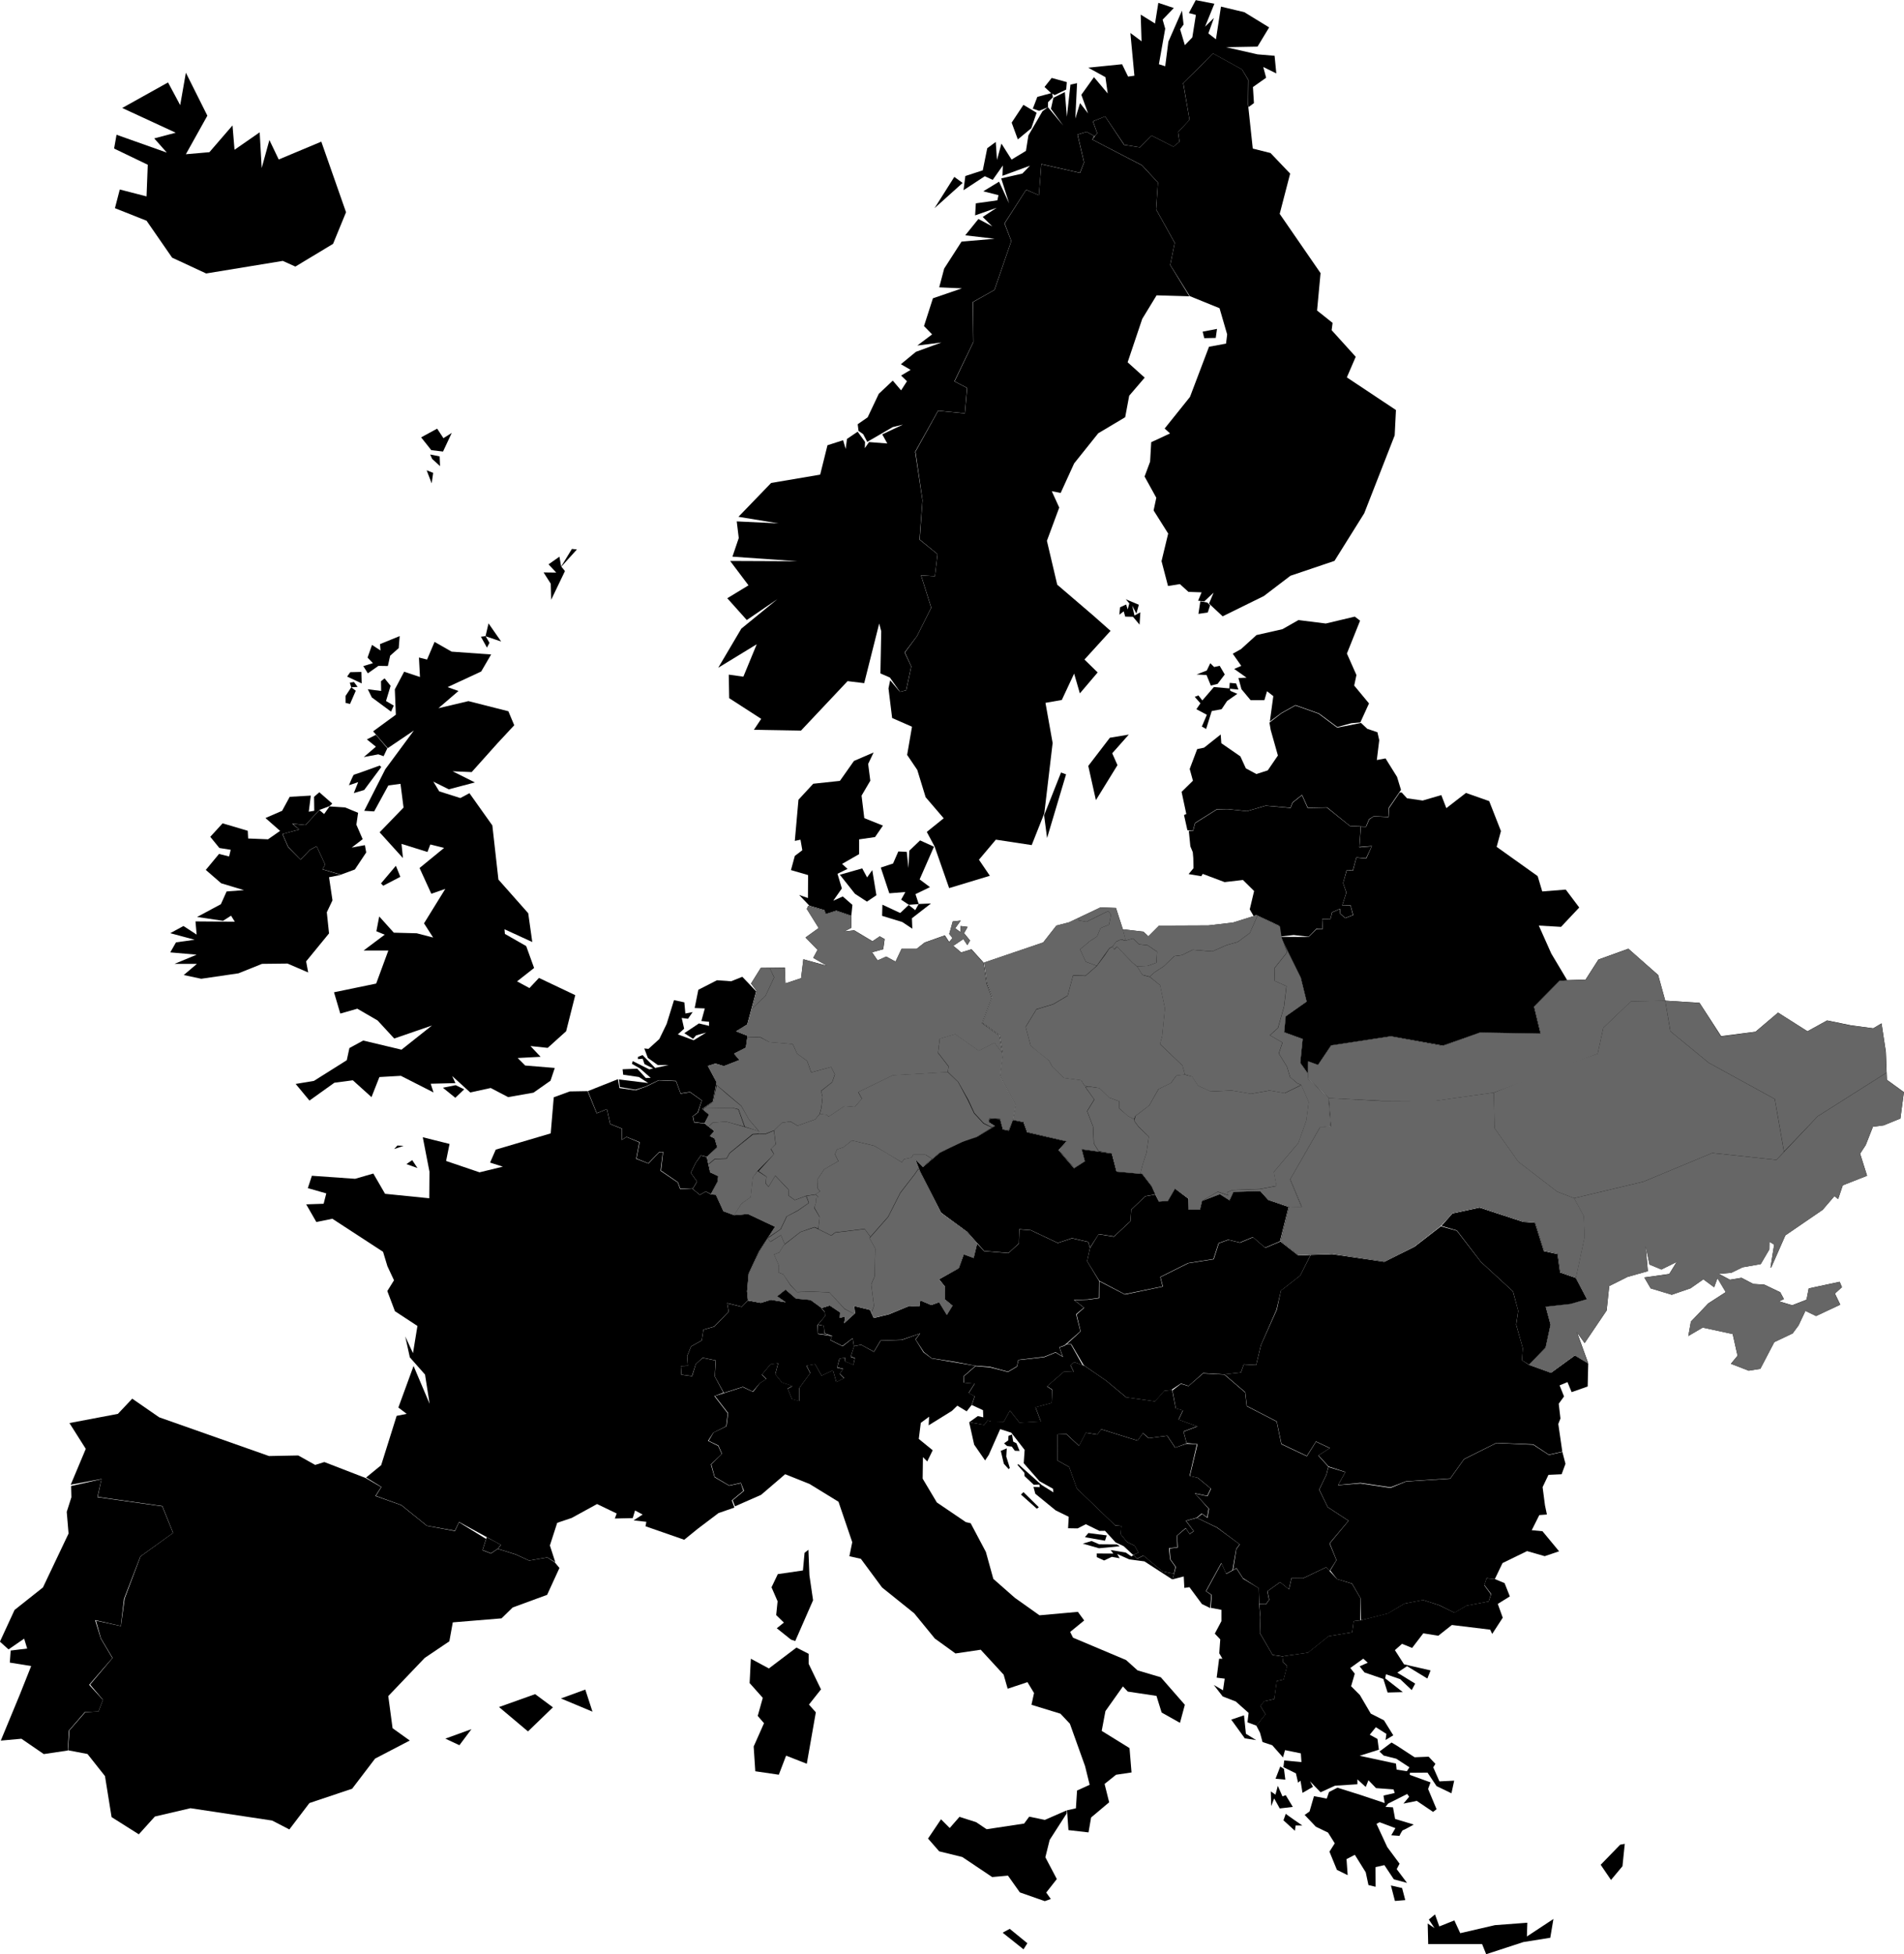 <?xml version="1.0" encoding="UTF-8"?>
<svg id="svg47" width="621.2mm" height="637.4mm" version="1.1" viewBox="0 0 621.2 637.4" xmlns="http://www.w3.org/2000/svg">
		<g id="g46" transform="translate(259.6,227.3)" stroke-width=".265">
				<path id="denmark" transform="translate(3.75e-6)" d="m1.126 64.61 3.368 3.531 4.859 1.406 0.503 1.244 3.404-1.065 4.894 1.656 0.351-3.531-3.142-2.745-3.109 1.389 2.811-4.002-1.428-4.784 3.274-1.59-1.777-1.637 5.566-3.181v-4.818l5.192-0.748 2.572-3.742-6.08-2.432-0.889-7.343 2.853-4.864-0.702-5.472 1.777-3.742-6.408 2.76-4.584 6.501-8.7 0.935-4.823 5.218-1.191 13.43 1.852-0.397 0.595 3.44-2.447 1.852-1.257 4.63 5.589 1.621-0.05 7.487z"/>
				<path id="path1" transform="translate(3.75e-6)" d="m14.41 58.02 4.934 6.221 3.905 2.549 3.087-2.081-1.349-8.195-1.687 2.381-1.588-2.943z"/>
				<path id="path2" transform="translate(3.75e-6)" d="m40.58 46.82 4.537 2.058-4.677 10.66 3.368 2.526-4.724 2.292 1.053 3.202 4.002-0.165-6.218 4.829 0.132 3.407-3.274-2.183-6.582-2.017 0.099-3.638 5.821 2.712 2.745-2.613 2.15 1.687 1.096-1.984-3.173 0.241-2.529-1.675 1.38-2.502-5.238 0.421-2.783-8.396 4.005-1.318 1.72-3.936 2.745 0.132 0.562 5.259 0.265-5.622z"/>
				<path id="moldova" d="m214.3 168.5-3.623 4.058 5.051 1.497 7.834 10.24 10.48 9.635 1.684 6.361-0.655 4.49 2.152 7.671-0.281 3.929 2.302 1.456 5.421-5.59 1.606-7.485-1.571-5.839 8.068-0.887 5.409-1.551-3.646-6.952-5.173-1.792-0.825-5.989-4.449-0.969-2.909-9.268-3.805-0.247-14.24-4.682z"/>
				<path id="romania" d="m210.5 172.7 5.194 1.437 7.872 10.19 10.45 9.6 1.712 6.333-0.674 4.508 2.175 7.671-0.28 3.931 2.332 1.532 7.14 2.588 7.805-5.676 4.349 2.625-0.182 7.508-5.235 1.836-1.356-3.274-2.572 1.076 1.45 3.601-1.731 2.385 0.561 4.818-0.702 1.777 1.31 9.027-4.397 0.982-5.098-3.368-12.02-0.468-10.57 5.285-4.49 6.314-14.41 0.935-5.098 1.964-9.775-1.45-7.296 0.702 2.385-4.256-5.472-1.777-3.321-3.648 3.742-2.385-4.537-2.152-2.993 4.724-8.279-3.929-1.543-7.343-9.746-5.028-0.529-4.498-6.813-5.821 5.424-0.595 0.926-2.646 4.035 0.198 1.558-6.494 5.188-11.56 1.323-6.218 6.284-4.895 3.429-6.737 7.043-0.238 16.98 2.495 9.885-4.951z"/>
				<path id="poland" d="m150.3 71.23 7.367 3.485 0.51 3.546 6.636 13.33 1.906 7.792-6.829 4.804-0.503 5.216 6.022 2.208-0.786 7.755 2.457 3.569-0.018 1.497 6.785 6.364 0.629 9.223-3.373 0.246-9.797 17.13 3.724 8.949-4.134-0.05-6.598-2.216-2.679-2.877-8.797 0.198-1.29 2.778-3.109-1.984-5.854 2.216-0.728 2.844-3.539 0.033 0.033-3.605-4.498-3.274-2.348 4.035-2.877 0.165-2.381-4.895-3.109-4.035-8.367-0.794-1.521-5.92-9.922-1.389 1.058 3.969-3.506 2.249-5.027-5.887 2.646-2.844-12.83-2.977-1.257-3.373-3.506-0.661 0.893-4.829-5.126-9.525 0.926-7.276-0.992-5.953-5.622-4.101 3.175-8.334-1.654-4.564-0.992-6.813 19.25-6.548 4.299-5.49 4.101-1.058 10.32-4.895 5.027 0.198 2.249 6.945 6.747 0.794 1.588 1.521 3.506-3.506 16.07-0.066 8.004-0.926z"/>
				<path id="bulgaria" d="m173.8 251.2 5.518 1.685-2.393 4.269 7.314-0.598 9.838 1.47 5.069-2.08 14.41-0.942 4.49-6.318 10.57-5.282 11.99 0.527 5.126 3.344 4.405-0.991 1.017 3.875-1.257 3.407-4.299 0.198-1.907 4.003 0.772 5.94 0.631 2.993-2.479 0.187-2.474 4.935 3.506 0.331 5.424 6.548-4.696 1.588-5.755-1.654-8.004 3.903-2.514 5.226-2.679-0.298-0.761 2.315 2.183 2.977-0.761 2.315-7.253 1.398-3.882 2.292-4.864-2.432-5.379-1.731-6.08 1.169-5.379 3.227-8.793 2.198-0.14-7.156-2.806-4.818-4.864-1.45-2.245-2.806 2.058-3.368-2.198-5.472 6.127-7.39-6.787-4.453-2.778-5.689 2.348-4.862z"/>
				<path id="lithuania" d="m128.2 57.81 4.134 0.695 0.463-0.761 7.144 2.679 5.986-0.695 3.638 3.605-1.422 5.986 1.245 2.147 0.9-0.304 7.396 3.49 0.526 3.507 4.256-0.469 4.879 0.536 2.526-2.573 2.04 0.006-0.147-3.188 2.691 0.004 0.52-2.212 2.606-1.12 0.108 1.559 1.577 1.42 2.555-0.963-0.824-3.107-2.679-0.031 1.33-4.176-1.055-3.095 1.181-4.297 1.974 0.205 1.177-4.281 3.16 0.286 1.865-3.953-4.061 0.381 0.457-6.765-3.517-0.184-7.519-6.026-6.284 0.132-1.852-4.167-3.043 2.447-0.661 1.72-8.136-0.728-6.085 1.786-6.284-0.661-3.506 0.066-7.144 4.498-0.661 2.514h-1.389l0.496 5.027 0.794 1.918 0.165 1.951 0.066 3.274z"/>d="m197.3 31.13 0.5846-2.058-2.292-3.882-3.235-3.524-2.611-2.018 0.4677-8.045-4.116-3.274-4.818 0.3274-4.537 1.263-5.987-4.49-7.671-2.713-4.537 2.526-3.789 2.853 0.9822 4.209 1.918 6.735-5.659 5.94-4.724-1.497-2.292-5.145-5.753-3.882-0.0935-2.339-8.092 4.911-2.292 5.519 0.8887 4.256-3.134 3.976 0.7016 11.23 1.058 1.659 1.327-0.01654 0.6987-2.466 7.182-4.499 3.535-0.07028 6.249 0.6232 6.097-1.751 8.121 0.7369 0.6366-1.707 3.09-2.507 1.882 4.207 6.253-0.1165 7.515 6.035 5.209 0.1612 1.037-2.361 1.514-1.038 4.811 0.2829 0.1627-2.873 3.469-5.186z"/&gt;
				<path id="belarus" d="m158.2 78.27 9.149 0.033 2.547-2.538 2.067-0.05-0.18-3.208 2.692-0.014 0.55-2.201 2.496-1.076 0.117 1.535 1.637 1.432 2.631-1.003-0.883-3.195-2.684 0.015 1.338-4.173-1.076-3.077 1.209-4.239 1.976 0.228 1.161-4.306 3.198 0.322 1.859-4.11-4.081 0.327 0.479-6.642 1.713 0.047 1.009-2.394 1.483-1.023 4.812 0.252 0.165-2.9 3.477-5.11h0.661l1.74 1.89 5.098 0.725 6.08-1.777 1.637 4.256 6.408-4.958 7.577 2.666 3.835 9.775-1.403 5.145 13.38 9.542 1.497 5.005 7.671-0.608 4.397 5.847-5.94 6.314-7.25-0.421 4.069 9.121 5.186 8.684-2.489 0.19-8.322 8.437 2.108 8.804-19.77-0.34-12.12 4.261-16.94-3.069-19.5 2.978-4.271 6.37-3.195-1.155-0.115 3.965-2.469-3.488 0.784-7.774-6.036-2.202 0.494-5.185 6.84-4.811-1.914-7.801z"/>
				<path id="slovakia" d="m158 177.6-4.87 2.07-3.976-3.461-4.256 1.777-3.789-0.935-3.134 1.123-1.684 5.192-8.279 1.31-9.074 4.537 0.748 3.087-12.35 2.526-8.279-4.35-3.976-6.408 0.947-4.285 2.811-4.498 4.994 0.794 5.391-5.027 0.265-3.77 4.564-4.366 3.293-0.593 1.175 2.3 2.9-0.181 2.346-4.024 4.394 3.296 0.061 3.575 3.666-3e-3 0.697-2.875 5.818-2.198 3.147 2.003 1.285-2.79 8.752-0.2 2.6 2.879 6.618 2.266z"/>
				<path id="hungaria" d="m139.8 221-6.891-0.408-4.724 4.163-2.479-0.795-3.227 2.152-2.198 0.234-2.993 3.461-9.401-1.31-6.548-5.426-7.39-5.098-4.022-6.829h-1.497l4.537-4.163-1.31-5.519 2.479-2.198-3.227-2.479 4.397-0.14 3.742-0.514 0.017-5.513 8.333 4.33 12.42-2.588-0.78-3.093 9.064-4.519 8.292-1.303 1.675-5.211 3.121-1.118 3.789 0.942 4.248-1.783 3.974 3.459 4.968-2.082 5.764 4.526 4.069-0.145-3.403 6.755-6.276 4.897-1.457 6.223-5.092 11.57-1.538 6.447-4.021-0.234-0.956 2.683z"/>
				<path id="czech" d="m63.31 137.6 3.368 0.187 0.935 3.368 1.953 0.386 1.267-3.504 3.486 0.685 1.234 3.35 12.83 2.946-2.631 2.828 5.062 5.94 3.539-2.289-1.027-3.926 9.817 1.381 1.539 5.91 8.385 0.782 3.109 4.027 1.192 2.599-3.298 0.597-4.586 4.368-0.272 3.783-5.363 4.985-4.981-0.761-2.846 4.417-0.555-1.885-5.325-1.224-4.63 1.554-8.83-4.167-3.737-0.298-0.132 4.63-3.373 3.109-7.904-0.628-2.48-2.745-3.086-3.504-8.513-6.221-6.79-13.33-1.588-3.969 2.447 2.381 5.49-4.63 7.541-3.506 4.498-1.654 5.953-3.572-1.984-1.257z"/>
				<path id="austria" d="m72.98 173.7 3.692 0.277 8.836 4.172 4.635-1.544 5.301 1.217 0.568 1.945-0.928 4.302 3.876 6.401-0.052 5.556-3.682 0.529-4.47 0.145 3.269 2.527-2.544 2.144 1.404 5.569-5.193 4.587-1.678 0.585 1.052 3.04-2.268-1.403-3.718 1.497-8.466 1.006-0.435 2.099-2.943 1.753-5.887-1.588-4.862-0.364-6.78-1.29-7.342-1.124-2.547-2.017-2.679-4.101 1.482-1.997-6.034 2.081-6.892 0.246-2.183 3.638-4.134-2.249-2.348 0.43-0.439-2.58-3.344 2.526-3.905-1.941 0.538-1.333-2.479-0.912-0.209-2.391-1.902-0.413 2.29-2.745-0.091-1.381-1.058-1.248 2.695-0.81 3.349 2.23-0.094 1.824 1.777-0.514-0.351 2.245 3.555-3.251-0.234-2.362 5.127 1.25 1.191 2.646 4.961-1.191 6.648-2.745 3.307 0.165 0.298-1.984 3.572 1.521 2.58-0.926 2.514 4.134 1.852-3.01-2.414-1.984-0.066-4.266-1.918-2.348 6.449-3.605 1.621-4.531 3.241 1.191 1.108-4.665 2.318 2.443 7.925 0.619 3.389-3.117z"/>
				<path id="serbia" d="m132.9 220.7 6.909 0.345 6.822 5.828 0.525 4.498 9.755 5.028 1.526 7.37 8.35 3.939 2.977-4.746 4.484 2.114-3.754 2.387 3.285 3.644-0.651 2.638-2.356 4.855 2.807 5.702 6.758 4.44-6.173 7.383 2.256 5.478-2.238 3.52-1.105-1.228-7.579 3.602-3.737-0.066-0.86 3.671-2.861-2.343-4.163 2.993 0.561 2.806-1.029 1.356h-2.152l-0.163-5.144-5.169-3.322-2.105-3.274-1.123 0.655 1.076-6.829 1.123-1.543-7.39-5.519-6.537-3.12 1.588-1.323 1.786 1.323 0.529-2.977-4.564-4.961 4.035 0.86 1.191-2.447-4.294-3.538-2.619-0.608 2.479-10.43-3.555-0.327-0.973-3.717 4.498-1.687-6.118-2.216 1.422-3.01-2.348-0.628-1.096-5.93 2.759-2.122 2.479 0.738z"/>
				<path id="macedonia" d="m173.1 283.9 1.599 1.797 1.947 2.068 4.84 1.482 2.801 4.783-0.058 7.187-2.167 0.253-0.491 3.648-7.694 1.286-6.697 5.367-8.401 1.191-3.173-0.453-4.17-7.186 0.165-5.126-0.318-4.192 2.174-0.05 1.047-1.422-0.57-2.809 4.13-2.952 2.883 2.348 0.852-3.71 3.735 0.1z"/>
				<path id="montegro" d="m130.9 267.8 6.544 3.175 7.384 5.429-1.115 1.543-1.2 6.918-2.1 1.149-1.554-3.522-5.032 9.2 1.777 1.263-0.374 4.256-2.689-1.31-4.069-5.496-1.668 0.239-0.198-3.737-3.638 0.926 1.084-4.022-1.777-2.502-0.281-3.508 2.666-0.327-0.187-3.882 2.806-2.385 1.263 1.871 1.356-0.935-2.515-3.374z"/>
				<path id="bosnia" d="m123.9 283.8-0.516 2.215-3.81-0.788-6.127-5.145-2.152 1.029-1.076-1.263 1.59-0.748-1.263-2.245-2.43-1.17-2.117-2.613 0.232-2.646-1.984-0.165-12.53-12.04-2.514-7.045-3.803-2.117 0.066-8.467 2.844-0.099 4.101 3.803 2.249-4.266 3.737 0.595 1.257-1.72 11.87 3.704 1.753-2.414 1.885 1.621 6.019-0.794 2.613 3.87 3.704-1.257 3.398 0.108-2.39 10.36 2.652 0.621 4.249 3.504-1.152 2.39-4.049-0.857 4.506 5.04-0.471 2.793-1.769-1.251-1.621 1.387-3.579 1.004 2.562 3.387-1.31 0.887-1.282-1.904-2.844 2.468 0.103 3.824-2.708 0.287 0.363 3.65z"/>
				<path id="slovenia" d="m58.71 218.3 4.614 0.391 5.937 1.53 2.968-1.778 0.424-2.113 8.47-0.957 3.678-1.501 2.408 1.46-1.123-3.14 1.637-0.526 0.573-0.433h1.514l3.847 6.823-2.76-1.052-1.248 1 1.058 2.216-3.109-0.165-5.622 4.862 1.687 1.124-0.144 4.293-5.285 1.403 1.731 4.63-6.969 0.374-3.087-3.929-2.011 3.648-4.163-0.093-1.123-0.327-1.123 1.45-4.864-0.889 2.806-2.011 1.777 0.421-0.094-2.339-3.648-1.684 0.959-2.853-1.988-1.006 1.964-3.087-3.414-0.351-0.117-2.058z"/>
				<path id="germany" d="m61.33 86.7 1.089 6.814 1.628 4.526-3.163 8.338 5.598 4.131 1.017 5.918-0.956 7.302 5.142 9.517-0.905 4.816-1.225 3.489-1.904-0.406-0.947-3.333-3.429-0.207-0.283 1.201 1.963 1.243-5.933 3.559-12.02 5.161-5.477 4.534-2.625-2.485 1.761 4.213 6.722 13.37 8.665 6.259 3.096 3.63-1.068 4.709-3.265-1.236-1.637 4.604-6.606 3.569 2.074 2.446 0.073 4.262 2.422 1.954-1.802 2.922-2.496-4.151-2.592 0.842-3.664-1.526-0.305 2.063-3.231-0.213-11.51 3.897-1.19-2.71-5.402-1.134 0.275 2.473-3.285 3.055 0.339-2.137-1.824 0.55 0.094-1.824-3.403-2.222-2.699 0.728-3.59-2.54-4.729-0.43-3.44-2.943-2.745 2.183 2.48 1.819-4.498-0.695-3.274 0.992-4.2-0.827-0.298-2.91s0.496-5.889 0.496-5.702c0 0.187 3.461-7.343 3.461-7.343l5.238-7.998-8.887-4.21-4.49 0.421-3.508-1.31-2.479-5.379-1.497-0.187 2.058-4.116 0.187-1.777-2.619-1.263-0.982-4.958 3.274-3.18-0.795-2.853-1.45-0.795 1.403-1.59-3.134-2.479 1.356-2.9-2.198-1.824 3.461-2.385 1.169-6.361-2.666-5.285 2.245-0.608 2.806 0.702 5.145-2.011-1.731-2.058 3.789-1.964 0.561-3.976-3.648-1.403 3.555-2.105 2.993-10.99-1.824-2.479 3.181-5.098 7.858-0.094 0.187 5.145 5.098-1.684 0.748-6.174 7.764 2.152-4.537-2.619 1.403-2.619-3.929-4.022 4.303-3.087-3.882-6.221 0.468-1.029 5.192 1.45 0.561 1.216 3.414-1.029 4.864 1.637v3.929l-2.292 1.169 3.274-0.374 5.94 3.555 2.385-1.59 1.59 0.889-0.468 3.321-3.648 0.982 1.824 2.666 2.806-1.263 3.04 1.637 1.964-4.163h4.911l2.619-2.058 6.595-2.339 1.403 2.152 1.076-1.263-1.029-1.356 1.123-4.069 2.619-0.281-1.824 2.526 1.731 1.216 0.047-1.964 2.292 0.281-1.169 2.058 1.964 2.385-0.889 1.497-1.31-1.964-3.274 2.198 2.572 2.152 3.368-1.029z"/>
				<path id="albania" d="m143.8 284.3 2.168 3.333 5.119 3.113 0.137 5.218 0.351 4.223-0.162 5.151 4.195 7.192 3.173 0.457 0.377-0.028-0.269 1.848 1.447 1.292-1.124 4.432-2.249 0.496-0.794 5.854-3.274 0.728-1.29 1.521 1.687 2.745-2.943 3.704-2.943-1.091 0.364-3.076-4.197-3.731-4.256-1.637-2.9-3.742 2.993 1.731 0.561-3.789-2.619-0.327 0.795-6.174h1.076l-1.029-1.777 0.327-4.537-1.777-1.871 2.152-4.069v-3.695l-3.461-0.655 0.314-4.203-1.813-1.238 4.982-9.091 1.552 3.475z"/>
				<path id="netherland" d="m-17.41 91.31 4.524 4.746-2.941 10.83-3.625 2.204 3.724 1.45-0.532 3.876-3.846 1.968 1.745 2.067-5.052 1.975-2.78-0.807-2.445 0.75 2.799 5.316-1.186 6.338-3.476 2.388 2.219 1.856-1.435 2.844-3.403-0.409-0.386-1.894 1.637-1.239 1.263-3.929-3.882-2.783-3.04 0.468-1.497-4.069-5.659-0.234-4.256 2.058-3.368 1.076-5.051-0.889-0.281-2.479 9.542 1.169-3.04-1.964-5.145-0.748-0.187-1.777 4.771-0.187 2.806 3.04 1.59-0.047-3.508-3.087-2.614-1.487 0.265-0.893 5.391 2.695 1.257-0.298-2.811-1.422-0.595-1.753-1.554 0.132v-0.728l1.521-0.595 4.101 4.2 4.432-0.959-3.539 0.033-3.274-2.348-1.158-3.076 1.356 0.132 3.539-3.208 2.381-4.895 2.414-7.805 3.373 0.728 0.331 3.638 2.381-0.463-1.521 2.183-2.051-0.265 0.794 3.506-2.051 1.852 5.159 1.918 4.101-2.514-3.307 0.926-0.992 1.124-2.844-1.852 4.762-3.175 3.307 0.794v-1.323l-2.514-0.265 1.124-4.101-3.307-0.132 1.191-5.953 6.085-3.109 4.63 0.331z"/>
				<path id="luxembourg" d="m-30.91 149.6 1.918 0.492 1.065 4.984 2.626 1.236-0.193 1.766-2.15 4.131-1.678-0.885-1.951 1.091s-2.381-1.918-2.315-1.951c0.066-0.033 1.409-2.363 1.409-2.363l-2.035-2.853 1.614-3.297z"/>
				<path id="bolgaria" d="m-33.75 160.3-3.87 0.149-0.8-2.129-5.516-3.791 0.695-6.152-1.323 0.099-3.539 3.671-3.836-1.554 1.032-5.346-4.303-1.731-1.497 0.982 0.094-3.648-3.882-1.543-1.076-4.864-3.321 1.356-2.9-7.203 9.817-3.899 0.48 2.894 5.275 0.744 3.522-1.257 4.023-1.987 5.622 0.259 1.511 4.076 3.041-0.496 3.844 2.741-1.313 3.888-1.637 1.245 0.441 1.977 3.507 0.42 3.112 2.449-1.414 1.608 1.523 0.814 0.803 2.807-3.303 3.155-1.985-0.484-1.7 2.403-1.605 3.281 2.023 2.855s-1.314 2.199-1.313 2.2z"/>
				<path id="switzerland" d="m19.03 211.9-1.091 3.359 1.339 0.496-0.48 2.15-2.778-1.174 0.132-1.224-1.902 0.413-0.744 2.877 1.951 0.463-1.091 1.554 1.422 1.455-2.514 1.257-1.091-3.836-3.737 1.72-2.117-3.737-2.844 0.496 1.257 2.414-3.605 4.928 0.033 4.233-2.381-0.661-1.389-3.407 1.554-0.86-3.44-1.158-2.183-2.679 0.959-3.605-2.48 0.331-2.844 3.407 1.455 1.422-2.15 1.356-2.282 2.712-3.208-1.554-6.213 1.972-2.948-5.345 0.331-5.226-4.299-0.893-2.249 2.084-1.257 3.903-3.407-0.463-0.198-2.778 2.282-0.099-0.232-3.175 1.29-3.142 3.473-1.951 0.562-3.506 3.506-0.992 4.729-4.895-0.496-2.745 4.762 1.158 1.968-2.059 4.256 0.783 3.271-1.017 4.823 0.81-2.777-1.961 2.713-2.165 3.435 2.939 4.73 0.433 3.602 2.6-0.027 0.121 1.06 1.219 0.083 1.37-2.441 2.868 0.141 2.906 4.601 0.699-0.535 1.336 3.971 1.988 3.29-2.566z"/>
				<path id="estonia" transform="translate(-280.6,-281.8)" d="m411.4 274.5 3.251 0.187 1.403 3.438 2.198-0.561 2.339-3.064-1.66-2.83-1.801 0.398-1.263-1.239-1.146 2.385z"/>
				<path id="path3" transform="translate(3.75e-6)" d="m154.7 8.055 3.805-2.828 4.548-2.542 7.678 2.73 5.986 4.434 4.53-1.24 2.981-0.279 2.824-6.189-4.829-5.821 0.728-3.44-3.109-7.011 4.299-10.72-1.72-1.323-9.459 2.249-8.93-1.124-5.226 2.977-8.467 1.918-5.027 4.564-2.712 1.521 2.778 3.969-2.315 0.992 4.035 2.844-2.646 0.132 0.992 3.638 2.977 3.572h4.498l0.86-2.91 2.051 1.588z"/>
				<path id="path4" transform="translate(-280.6,-281.8)" d="m410.8 281.8 1.193-0.468 1.286 1.637 3.765-4.373 5.051 0.444 0.117-1.801 2.081 0.187 0.748 1.988-2.76-0.257 0.14 0.702 2.268 0.959-3.344 2.339-1.777 2.666-3.227 0.608-1.824 5.846-1.403-0.795 1.637-3.835-3.414-1.824 1.31-1.918z"/>
				<path id="finland" d="m139.3-26.27 13.44-6.615 8.682-6.615 14.37-4.858 9.708-15.53 9.929-25.4 0.413-8.268-16.02-10.65 2.894-6.718-7.855-8.682 0.31-2.377-5.064-4.031 1.137-12.2-13.33-19.33 3.411-13.13-6.408-6.718-5.788-1.447-1.55-14.47 0.067-7.934-2.046-3.435-9.428-5.189-4.239 4.239-5.481 5.408 2.046 11.99-3.727 4.019 0.439 3.142-1.973 1.608-7.162-3.654-3.727 3.873-5.189-0.804-6.212-9.281-3.946 1.608 1.389 3.873-1.608 2.046 16.22 8.404 5.189 5.627-0.585 8.77 6.066 10.89-1.462 7.235 6.358 10.16 9.72 3.946 2.485 8.551-0.365 2.996-5.554 1.023-6.212 16.37-8.258 10.3 1.754 1.608-6.139 2.85-0.365 6.358-1.802 4.843 3.824 6.925-0.878 4.134 4.754 7.545-2.17 8.992 2.119 8.113 3.876-0.62 2.791 2.532 4.289 0.155-1.137 2.713 2.021 0.235 3.033-2.85-1.498 3.581z"/>
				<path id="path5" d="m131.4-27.07 3.049-0.439 0.749-2.325-0.912-0.942-2.266-0.384z"/>
				<path id="alland" d="m105.6-26.79 0.233-2.429 1.99-0.904 0.491 1.602 0.543-1.964-1.163-1.344 4.263 1.783-0.801 2.894-1.369-2.635 0.749 3.256 1.912-1.034-0.258 4.005-2.145-2.558-2.532-0.052-0.491-1.731z"/>
				<path id="path6" d="m133.3-117 3.747-0.077 0.413-2.946-4.677 0.904z"/>
				<path id="grecee" d="m225.4 287.5-0.724 2.157 2.25 2.988-0.84 2.412-7.286 1.381-3.885 2.281-4.923-2.405-5.335-1.743-6.053 1.176-5.395 3.195-8.96 2.267-2.198 0.264-0.489 3.627-7.734 1.288-6.698 5.364-8.004 1.146-0.236 1.876 1.407 1.279-1.12 4.461-2.256 0.507-0.784 5.87-3.285 0.708-1.276 1.503 1.686 2.745-2.962 3.724 1.2 2.324 0.81 3.01 3.175 1.058 3.506 3.969 0.661-2.381 5.159 1.058 0.198 2.844-5.622-0.529-0.265 2.183 4.084 2.022 0.702 3.04 0.795-0.655 0.655 3.976 3.414-1.964-0.982-1.824 3.461 3.601 4.724-2.152 7.296-0.468v-1.59l2.713 2.479 0.889-2.198 2.479 2.572 5.706 0.421 0.374 1.169-3.648 0.842 0.374 2.432-7.671-2.572-7.717-2.432-2.76 1.403-0.748 2.152-4.163-0.795-1.45 5.005-1.59 1.123 3.648 3.835 3.976 1.918 2.198 3.508-1.731 2.713 2.432 5.94 3.508 1.731-0.374-5.238 2.713-1.403 3.555 5.706 0.889 4.163 2.339 0.561-0.047-6.408 2.9-0.655 3.087 4.63 4.303 1.169-3.368-4.49 0.935-1.777-4.022-5.426-3.508-7.577 1.029-0.514 5.145 1.918-1.356 2.339 2.666 0.187s0.889-1.871 1.169-1.871c0.281 0 3.508-1.824 3.508-1.824l-6.08-1.824-0.702-3.789-2.432-0.14 0.842-1.076 6.221-3.134 0.655 0.889-1.871 2.245 4.35-0.889 5.332 3.601 1.123-0.889-2.76-6.595 0.795-2.152-6.735-2.432v-0.702l5.753-0.047 2.947 4.397 4.864 2.339 0.889-4.116-4.818 0.234-2.011-4.584 0.702-1.123-2.198-2.339-4.584 0.187-5.8-3.789-1.731-1.029-3.929 2.947 1.356 1.31 4.116 1.029 4.303 2.806-0.842 1.263-3.344-0.514-0.21-1.964-11.86-2.546 6.284-1.984-0.463-3.506-2.514-1.389 1.984-2.447 3.44 2.183-0.265 1.984 2.514-1.521-3.043-4.895-4.299-2.183-3.572-6.085-2.844-2.844 1.191-4.101-1.455-1.852 4.233-3.043 1.455 1.323-2.646 1.191 1.588 1.984 6.152 2.117 1.389 4.432 4.961-0.132-5.755-4.498 0.265-1.323 4.63 1.588 3.77 3.572 1.124-2.117-5.821-3.572 3.175-2.117 6.615 4.035 1.058-2.646-8.665-1.984-2.977-4.63 2.315-2.051 3.307 1.323 3.638-4.762 4.895 0.794 4.432-3.506 12.5 1.521 0.661 1.389 3.44-5.292-1.621-4.498 3.936-2.447-1.72-4.333-3.249-1.36z"/>
				<path id="path7" d="m206.2 400.1 0.165 6.714h17.59l1.323 3.307 12.12-3.96 8.793-1.403 1.029-6.127-8.653 5.706 0.14-4.49-10.57 0.795-11.32 2.619-1.918-4.163-4.911 1.964-1.403-3.929-2.011 1.684 1.871 2.806z"/>
				<path id="path8" d="m269 374.4-6.361 6.548 3.368 4.958 3.742-4.49 0.748-7.296z"/>
				<path id="path9" d="m142.1 333.6 4.432 6.118 3.704 0.562-3.34-2.051-0.628-6.019z"/>
				<path id="path10" d="m158.1 348.9-1.538 3.985 3.192 0.298-0.447-3.489z"/>
				<path id="path11" d="m157.3 355.2-0.761 2.877-1.521-1.058 0.132 4.796 0.959-2.514 1.819 3.274 4.266-0.496-2.315-3.836-1.058 0.397z"/>
				<path id="path12" d="m159.9 364.3c-0.033 0.132 5.391 3.836 5.391 3.836h-2.183l-0.232 1.72-3.737-3.407z"/>
				<path id="path13" d="m194.2 387.7 1.31 5.051 3.368-0.281-1.029-3.929z"/>
				<path id="croatia" d="m113.5 280.1 6.124 5.138 3.833 0.778-0.54 1.886-9.132-5.911-4.949-0.659-3.936-1.753 0.794 1.389-2.547-0.463-2.514 1.191-2.381-1.091-0.033-1.191 5.424 0.033-0.893-1.158 4.961 0.827 1.819 1.257 0.724-0.498 1.087 1.286z"/>
				<path id="path14" d="m69.5 251.9-1.588-1.753-0.992-4.2 1.951-0.827-0.165 2.679 1.158 3.704z"/>
				<path id="path15" d="m71.49 245.9 1.567 0.07-1.029-2.502-1.052-0.538-0.398-2.315-1.146 0.421-0.094 1.497-1.356 0.959 0.982 0.865 1.543 0.187z"/>
				<path id="path16" d="m93.68 276.2 5.275 1.505 6.777-0.654-0.912-0.585-5.776-0.047-2.502-1.076z"/>
				<path id="path17" d="m94.37 274.1 6.548 1.146 0.561-1.731-5.987-0.772z"/>
				<path id="path18" d="m78.67 264.8-5.168-4.607 0.819-0.795 5.005 4.934z"/>
				<path id="italy" d="m58.67 218.2-3.859 3.368 0.055 2.11 3.509 0.309-1.971 3.073 1.997 1.021-0.959 2.844-1.658 2.121-3.043-1.852-1.786 1.72-7.574 4.696 0.149-2.812-2.713 2.011-0.655 5.238 4.537 3.695-1.777 3.648-1.403-1.403-0.094 7.016 4.63 7.764 9.448 6.408 1.59 0.374 4.958 9.354 2.432 8.793 7.016 6.174 8.045 5.706 12.53-1.123 2.058 2.806-4.584 3.742 0.935 1.871 17.31 7.296 3.742 3.368 7.577 2.245 7.858 8.98-1.59 5.893-5.987-3.368-1.684-5.426-9.354-1.403-1.59-1.684-5.706 8.045-1.216 6.455 9.074 5.613 0.655 7.951-5.051 0.748-3.742 2.993 1.497 5.987-5.893 4.958-0.842 4.864-6.548-0.748-0.468-6.455 2.9-0.655 0.374-5.8 4.116-1.871-1.497-6.08-4.958-13.84-3.087-3.274-9.448-2.9 0.842-3.835-2.152-3.555-6.455 2.152-1.31-4.584-7.484-8.138-8.232 1.216-6.735-4.864-6.735-8.232-10.48-8.419-6.922-9.354-3.742-0.842 0.935-4.584-4.49-13.19-9.448-5.8-7.951-3.181-7.858 6.735-8.513 3.742-0.749-1.98 3.704-3.076-1.025-2.613-3.836 0.86-4.696-2.778-1.124-4.101 3.506-3.44-1.191-2.712-3.175-1.521 1.588-2.712 4.233-2.051 0.529-4.299-4.299-5.556 9.087-2.91 3.344 1.565 2.209-2.863 2.159-1.381-1.461-1.42 2.827-3.397 2.447-0.315-0.945 3.582 2.186 2.682 3.427 1.151-1.551 0.854 1.398 3.416 2.406 0.666-0.027-4.234 3.6-4.935-1.245-2.402 2.808-0.475 2.111 3.75 3.743-1.738 1.075 3.846 2.59-1.302-1.457-1.45 1.109-1.567-1.955-0.466 0.764-2.812 1.796-0.389-0.119 1.17 2.844 1.176 0.486-2.185-1.334-0.495 1.088-3.409 2.306-0.399 4.157 2.285 2.21-3.677 6.881-0.203 5.87-2.079-1.418 1.892 2.605 4.202 2.66 2.002z"/>
				<path id="path19" d="m0.249 310.1-8.996 6.813-5.887-3.175-0.397 7.938 4.299 4.829-1.654 5.887 2.051 2.381-3.373 7.607 0.529 8.07 7.673 1.124 2.381-6.218 6.747 2.646 2.952-16.78-2.245-2.526 3.929-4.958-4.022-8.325v-3.274z"/>
				<path id="path20" d="m88.42 363.2-0.054 1.079-5.503 8.56-1.403 5.659 3.742 7.109-3.461 4.397 1.497 2.105-1.964 0.702-8.138-2.853-3.882-5.472-5.145 0.468-9.748-6.536-7.541-1.852-3.638-4.167 4.233-6.284 2.844 2.844 3.175-3.638 5.424 1.72 3.44 2.315 12.24-1.852 1.654-2.249 5.093 1.058z"/>
				<path id="malta" d="m67.52 403.1 6.813 5.424 1.257-1.984-5.755-4.696z"/>
				<path id="france" d="m-67.9 128.6 2.979 7.26 3.331-1.384 1.057 4.866 3.851 1.543-0.062 3.661 1.534-0.984 4.177 1.754-1.017 5.361 4.01 1.554 3.502-3.676 1.204-0.088-0.75 6.129 5.594 3.804 0.808 2.182 4.129-0.25-0.091 0.17 2.38 1.95 1.941-1.101 1.701 0.938 1.567 0.111 2.475 5.372 3.535 1.308 4.488-0.401 8.825 4.169-5.208 7.996-3.446 7.346-0.501 5.695 0.293 2.949-1.991 2.094-4.785-1.191 0.488 2.786-4.716 4.866-3.498 1.016-0.561 3.503-3.471 1.954-1.295 3.148 0.239 3.164-2.291 0.103 0.181 2.843 3.504 0.472 1.215-3.955 2.234-2.035 4.233 0.891-0.301 5.176 2.848 5.293-2.965 1.113 4.363 5.628-0.518 4.206-4.171 2.076-1.747 2.706 3.31 1.633 1.196 2.633-3.565 3.404 1.189 4.178 4.752 2.775 3.82-0.832 0.822 2.503-3.741 3.109 0.823 2.344-5.192 1.802-6.78 5.126-4.398 3.571-12.63-4.397 0.275-1.456-4.157-0.461 2.947-1.918-2.479-1.31-0.748 2.479-5.847 0.14 0.608-1.637-6.408-3.087-8.279 4.537-4.724 1.59-2.385 7.39 1.777 5.472-2.619-1.59-5.94 1.029-4.35-2.011-5.847-1.824 1.029-1.263-13.7-7.484-1.356 2.853-9.121-1.637-8.325-6.735-8.325-2.993 1.824-2.9-5.005-3.087 4.911-4.022 5.051-16.09 3.274-0.655-2.713-2.058 4.958-13.56 5.238 12.35-1.497-9.542-4.958-5.613-1.497-6.829 2.526 5.472 1.45-8.887-7.343-4.818-2.485-6.572 2.183-3.506-2.15-4.597-1.422-4.696-16.54-10.78-5.226 1.058-3.307-5.755 5.689-0.198 0.86-3.373-6.019-1.72 1.323-4.035 14.09 0.992 5.953-1.72 3.836 6.615 14.42 1.455 0.066-8.665-2.183-11.24 8.731 2.183-1.124 5.556 10.91 3.704 7.607-1.852-4.167-1.323 1.852-4.233 17.93-5.292 0.992-11.77 5.226-1.918z"/>
				<path id="path21" d="m4.152 278.2 0.331 8.334 1.191 8.136-5.821 13.3-1.389-0.463-4.63-3.704 2.315-1.852-2.514-2.447 0.463-4.498-1.984-4.564 2.051-4.299 8.202-1.191 0.529-5.755z"/>
				<path id="spain" d="m-140.3 254.8 5.048 2.946-1.871 2.917 8.444 3.001 8.332 6.724 9.18 1.702 1.324-2.871 8.82 5.441-1.169 3.695 2.76 1.076 2.222-1.524 5.858 1.833 4.365 1.995 5.937-1.027 2.444 1.6 1.532 1.824-4.022 8.77-11.23 4.116-3.648 3.555-15.9 1.31-1.123 6.174-8.045 5.426-11.88 12.44 1.403 10.48 5.613 4.022-11.32 5.893-7.484 9.822-13.94 4.677-6.548 8.606-5.613-2.9-26.66-4.022-11.6 2.713-5.238 5.8-8.887-5.613-2.152-13.38-5.706-7.203-6.361-1.216 0.468-6.501 5.145-5.893 4.35-0.281 1.45-3.789-4.209-4.958 7.343-8.7-3.789-6.361-1.637-5.8 8.138 1.777 1.216-8.98 5.192-13.75 10.64-7.674-3.529-8.744-21.09-2.993 1.263-5.847-10.06 1.871 4.911-11.69-5.332-8.419 15.81-2.993 4.677-4.958 8.793 6.08 35.83 12.63 9.542-0.187 5.519 3.087 2.993-0.935z"/>
				<path id="path22" d="m-96.79 329.5 9.448 7.951 8.138-7.858-5.8-4.303z"/>
				<path id="path23" d="m-114.3 339.8 4.584 2.152 3.929-5.238z"/>
				<path id="path24" d="m-76.59 326.7 10.29 4.303-2.339-7.203z"/>
				<path id="andorra" d="m-100.8 274.1-1.346 4.196 2.714 1.056 2.237-1.51 1.024-1.258z"/>
				<path id="portugal" d="m-236.4 257.4 9.914-2.245-1.343 5.887 21.16 2.979 3.533 8.691-10.66 7.658-5.345 13.83-1.045 8.868-8.385-1.923 1.864 6.032 3.768 6.341-7.576 8.736 4.5 4.914-1.448 3.771-4.453 0.215-5.194 5.993-0.39 6.531-7.811 1.166-7.296-5.005-6.735 0.608 6.174-14.92 3.742-9.401-6.969-1.123 0.281-3.929 5.379-0.655-0.982-3.227-5.098 3.508-2.806-2.526 4.771-10.34 9.261-7.343 8.359-17.58-0.595-7.078 1.521-4.762z"/>
				<path id="UK" d="m-79.99 125.2-5.556 3.903-8.268 1.455-5.689-2.977-6.681 1.455-5.887-5.358 1.058 2.315-8.07 0.198 0.926 2.844-10.65-5.424-7.011 0.397-2.58 6.548-6.085-5.49-6.019 0.794-8.136 5.821-4.498-5.424 5.953-0.992 10.72-6.747 0.86-3.969 4.498-2.447 12.5 2.977 9.922-7.871-12.3 4.233-5.424-5.887-6.615-3.836-5.556 1.588-2.051-6.945 13.76-2.844 3.969-10.78h-8.07l6.879-5.159-2.712-1.124 0.926-4.829 4.762 5.292 7.474 0.198 5.358 1.389-2.977-4.63 6.945-11.24-4.564 1.588-3.836-8.401 8.004-6.548-4.498-1.124-0.926 2.447-8.467-2.646 0.463 4.63-7.607-8.401 7.805-8.07-0.992-7.739-3.969 0.529-4.63 8.467-3.241-0.198 6.879-13.56 9.327-12.63-8.533 5.755-4.762-5.49 7.408-5.424-0.331-8.268 3.043-5.755 5.159 1.72-0.331-6.35 2.646 0.661 2.447-5.755 5.556 3.175 12.9 0.926-3.241 5.556-10.98 5.093 3.572 1.257-6.548 5.622 9.79-2.315 13.03 3.307 1.918 4.564-5.358 5.755-8.533 9.525-6.218-0.265 7.276 3.638-8.533 2.249-5.027-2.514 1.918 3.175 6.879 2.183 2.977-1.588 7.474 10.52 1.984 17.66 9.723 10.98 1.323 9.393-9.062-4.167 0.132 1.521 6.945 3.969 2.58 7.144-5.556 4.366 4.035 2.183 3.109-3.307 11.84 5.622-2.977 11.77-6.019 5.424-5.622-0.595 3.307 3.506-7.474 0.397 2.447 2.447 9.657 0.794z"/>
				<path id="path25" d="m-139.6-2.481 1.31 2.666 6.267 4.63 0.889-1.964-2.526-1.497 1.497-4.958-1.964-2.432-1.169 0.935 0.047 3.181z"/>
				<path id="path26" d="m-140.9 19.64 4.724-0.889 1.731 0.608 1.224-2.587-3.733-4.39-2.948 1.496 2.943 2.381z"/>
				<path id="path27" d="m-135.2 22.88-5.589 7.508-3.373 0.992 1.422-3.572-3.01 1.025s1.389-3.44 1.621-3.44 8.401-2.977 8.401-2.977z"/>
				<path id="path28" d="m-129.2-19.82-0.314 3.919-2.793 2.475-0.748 3.368-3.087-0.047-3.443 2.423-1.488-2.348 3.142-0.959-1.753-1.819 1.455-4.134 2.778 1.819-0.165-2.084z"/>
				<path id="path29" d="m-141.7-8.128-3.621 0.083-1.025 1.422 4.746 2.232z"/>
				<path id="path30" d="m-145.4 2.314 1.871-4.303-1.45-1.123 2.058-0.14-1.193-1.59-1.356 0.21 0.467 1.522-1.87 2.827 0.016 2.258z"/>
				<path id="path31" d="m-102.7-19.62 1.968 3.555 0.827-1.554-1.24-2.133 5.049 1.698-4.116-5.917-0.97 4.161z"/>
				<path id="path32" d="m-79.77-31.67 4.49-9.354-1.169-1.45 5.075-5.613-1.637-0.164-3.502 5.73-0.567-3.204-3.555 2.502 2.526 2.689-4.139-0.047 2.339 3.672z"/>
				<path id="path33" d="m-135.3 60.85 4.862-5.755 1.455 3.605-5.589 2.91z"/>
				<path id="path34" d="m-115.1 127.5 4.046 3.274 2.9-2.76-2.783-1.356z"/>
				<path id="path35" d="m-127 152.4 3.605 1.29-1.72-2.58z"/>
				<path id="path36" d="m-131 147.5 3.076-1.058-2.017-0.099z"/>
				<path id="path37" d="m-155.4 36.93-4.531 4.895-4.134-0.43 2.051 1.885-5.391 1.455 1.819 4.167 4.068 4.167 3.01-3.175 2.216-1.191 2.778 5.986-0.827 1.554 5.953 1.753 4.564-1.687 3.704-5.556-0.43-2.381-4.299 0.794 3.572-2.745-2.051-4.729 0.562-3.87-4.233-1.753-5.093-0.331-1.753 2.48z"/>
				<path id="ireland" d="m-155.4 36.89-4.546 4.915-4.296-0.469 2.19 1.936-5.417 1.471 1.862 4.26 4.097 4.095 3.028-3.186 2.193-1.174 2.761 5.962-0.849 1.582 5.977 1.791-3.849 0.756 1.124 7.541-1.852 3.903 0.728 6.879-7.474 9.128 0.666 3.616-6.735-2.9-8.325 0.094-7.671 3.087-12.16 1.777-5.706-1.216 4.303-3.648h-7.296l7.203-2.993-8.606-0.748 1.871-3.274 6.08-0.842-7.951-2.152 4.303-2.339 4.303 2.806-0.374-4.303 12.82 0.094-1.216-1.964-2.619 1.672-8.466-1.251 7.764-4.163 1.871-4.163 5.659-0.421-7.437-2.245-5.017-4.356 4.316-5.209 3.297 0.819 0.514-2.175-3.695-0.585-2.97-3.648 4.022-4.397 8.207 2.429 0.132 2.514 6.482 0.265 3.936-2.745-4.773-4.193 5.434-2.356 2.48-4.564 6.879-0.397-0.661 5.259 1.786-0.298-0.066-4.564 1.72-1.488 4.233 3.704-0.927 0.84z"/>
				<path id="path38" d="m-122.2-84.64 3.307 4.167 3.836 0.463 2.844-6.085-2.712 1.72-2.051-3.109z"/>
				<path id="path39" d="m-118.6-77.6 2.572 2.339-0.14-3.181-3.087-0.608z"/>
				<path id="path40" d="m-120.4-73.9 1.637 4.256 0.491-3.414z"/>
				<path id="sweden" d="m94.9-184.3 2.538 1.375-0.682 1.145 16.22 8.414 5.202 5.612-0.587 8.771 6.066 10.9-1.469 7.217 6.259 10.21-10.7-0.311-4.677 7.671-4.771 14.17 5.566 5.005-5.051 5.893-1.31 7.016-8.793 5.238-7.858 9.822-4.397 9.635-2.9-0.561 2.432 5.332-4.022 10.85 3.368 14.31 11.69 10.01 5.706 5.051-8.513 9.354 4.303 4.209-5.8 6.829-1.871-6.455-4.022 8.606-5.332 0.935 2.339 13.1-2.713 22.92-4.116 10.38-11.69-1.777-5.519 6.548 3.555 5.238-13.28 4.022-4.747-13.58-2.549-4.753 5.519-4.443-5.893-6.876-2.73-8.902-3.307-4.895 1.588-9.194-6.482-2.844-1.191-9.657 0.547-2.65 3.181 3.789 2.058-0.514 1.66-7.788-2.088-4.545 3.969-5.358 4.63-9.26-3.307-10.52 4.498 0.265 0.86-7.21-5.821-4.762 0.926-12.83-2.315-15.81 7.408-13.36 8.731 0.86 0.728-8.334-4.101-2.117 6.152-12.83-0.132-13.03 7.011-3.969 5.49-15.94-2.183-5.755 7.011-10.98 4.167 1.786 0.794-10.12 12.63 2.844 1.323-3.44-2.117-9.062z"/>
				<path id="norway" d="m30.73-6.309 3.289 4.677 2.01-0.524 1.657-7.764-2.147-4.561 4.045-5.354 4.618-9.248-3.321-10.56 4.531 0.291 0.853-7.186-5.863-4.751 0.958-12.84-2.387-15.82 7.481-13.4 8.738 0.871 0.705-8.281-4.138-2.145 6.191-12.83-0.155-13.05 7.048-3.965 5.493-15.91-2.225-5.768 7.079-11.01 4.163 1.818 0.778-10.16 12.61 2.847 1.326-3.397-2.133-9.094 2.98-0.883 2.687 1.447 0.773-0.959-1.412-3.906 3.999-1.595 6.254 9.254 5.118 0.819 3.752-3.859 7.157 3.662 1.955-1.601-0.442-3.142 3.74-4.02-2.073-11.99 9.758-9.647 9.439 5.191 2.094 3.447-0.079 7.904 0.126 0.927 1.754-1.292-0.327-5.238 4.303-3.04-0.935-3.508 4.256 2.105-0.561-5.753-5.566-0.468-10.29-2.339 10.29-0.187 3.789-6.267-8.092-4.958-7.624-1.824-1.637 10.66-2.479-1.918 1.824-5.051-2.9 2.853 3.04-7.484-6.08-1.169-2.245 4.21 2.292 0.608-1.169 7.343-2.432 2.526-1.543-5.192 1.123-1.543-0.514-4.537-4.443 10.15-1.029 7.998-2.058-0.655 2.058-11.6-0.842-2.947 3.648-3.789-5.051-1.684-1.076 6.735-4.677-2.9 0.281 8.7-3.648-2.713 1.31 13.94-2.058 0.281-1.964-4.022-11.04 1.123 5.613 3.087 0.748 5.332-4.49-5.332-4.116 5.753 2.198 6.08-2.619-3.368-1.544 5.051 0.561-11.55-2.152 0.468-1.169 10.48-0.655-8.045-3.742 1.871-0.795 3.601 4.069 5.519-5.064-6.066 0.05-1.637 1.588-1.604-0.232-1.191 0.794 0.496 3.77-1.819 0.194-2.422-4.934-1.356-2.339 2.947 2.175 2.011-4.514 1.216-1.473 3.835 2.058 0.725 2.843-1.171-1.744 1.288-4.602 7.909-0.794 5.027-4.696 2.844-3.307-5.226-1.455 5.358-0.397-5.887-2.778 2.051-1.455 7.21-5.689 1.852-0.595 4.63 6.945-4.564 2.58 1.191 3.307-4.696-0.132 3.373 8.996-3.307-2.514 2.58-6.884 1.569 2.572 8.138-3.274-7.063-5.145 3.134 4.958 1.263-0.374 1.684-7.016 0.982-0.234 3.929 7.016-2.479-4.537 2.993 3.134 3.087-4.537-2.432-4.303 5.332 9.588 1.123-10.8 0.935-5.659 8.793-1.62 6.12 7.408 0.331-9.459 3.241-2.91 9.062 2.646 2.712-4.829 3.638 7.871-0.992-8.334 3.043-4.895 4.035 3.175 1.852-3.109 1.852 1.918 1.852-1.918 2.977-2.712-3.175-4.564 4.299-3.638 7.673-3.241 2.249 0.265 2.183 1.521 1.058 1.323 2.514 8.334-4.829 3.307-0.794-6.747 3.175 1.654 2.977-5.953-0.463-1.389 1.984 0.078-2.037-2.409-3.333-3.485 2.362-0.421 3.274-0.842-2.853-5.098 1.637-2.385 9.588-16 2.713-10.66 11.04 13.1 2.152-13.66-0.655 0.655 5.426-2.058 6.08 21.23 1.497-21.98-0.094 5.987 7.951-6.922 4.209 6.361 7.109 10.01-6.829-11.79 9.635-7.537 12.76 12.57-7.673-4.366 10.58-4.762-0.661 0.132 7.673 10.45 6.747-2.381 3.572 15.35 0.265 15.21-16.14 5.424 0.661 4.895-19.45 0.661 2.514-0.265 13.76z"/>
				<path id="path41" d="m74.3-193.1-3.835 5.8 2.011 5.472 4.397-3.648 1.731-5.051z"/>
				<path id="path42" d="m45.3-159.4 9.167-8.232-2.713-1.964z"/>
				<path id="iceland" d="m-222.1-159.4 10.32 4.101 8.334 12.04 11.11 5.159 25-4.101 4.101 1.852 12.3-7.408 4.233-10.32-8.07-23.02-13.89 5.821-3.043-6.35-2.514 9.128-0.661-11.64-8.202 5.689-0.661-7.938-7.541 8.731-7.673 0.661 7.011-12.57-7.011-14.02-1.852 10.58-3.969-7.408-14.95 8.334 17.46 8.07-7.011 1.852 4.101 4.63-16.4-5.821-0.794 4.498 10.98 5.292-0.397 10.32-8.731-2.249z"/>
				<path id="ukraine" transform="translate(-259.6,-227.3)" d="m511.3 319.7-2.485 0.17-8.294 8.407 2.096 8.814-19.8-0.344-12.18 4.346-16.9-3.115-19.47 2.945-4.282 6.356-3.182-1.143-0.15 5.495 6.807 6.332 0.704 9.457-3.456 0.177-9.793 17.03 3.744 9.011-4.166-0.062-2.749 11.23 5.725 4.549 11.16-0.39 16.97 2.54 9.842-4.978 8.633-6.735 3.795-4.112 8.86-1.931 14.23 4.705 3.828 0.254 2.899 9.268 4.471 0.969 0.807 5.988 5.187 1.783 3.677 6.99-5.476 1.59-8.007 0.886 1.553 5.79-1.598 7.516-5.424 5.615 7.086 2.603 7.805-5.699 4.415 2.674-3.615-9.988 2.437 3.391 7.185-10.64 0.846-7.969 5.999-3.003 6.596-1.853-0.713-8.15 1.251 5.987 3.894 1.614 4.97-2.456-2.42 3.917-8.127 1.146 2.07 3.555 6.887 2.07 6.124-2.102 4.185-2.928 3.51 2.599 1.081-2.963 2.702 4.536-5.707 3.688-5.662 5.946-0.839 4.685 4.68-2.745 9.79 2.1 1.588 7.078-2.166 2.629 5.804 2.249 3.803-0.612 4.548-8.698 5.986-2.844 1.951-2.646 2.216-4.713 3.473 1.687 7.904-3.704-1.753-3.621 2.299-2.084-0.744-1.753-10.1 2.166-0.719 3.663-4.651 1.821-4.316-1.277 1.596-0.728-1.202-2.237-5.195-2.478-3.616-0.231-3.816-1.997-3.787 0.62-3.613-1.91 4.085-0.364 3.638-1.778 5.945-1.05 2.803-4.779 0.041-2.497 1.53 0.934-1.199 7.441 0.24 0.016 4.622-10.48 12.17-8.326 3.84-4.487 1.203 0.968 1.517-4.485 7.923-3.114-2.271-7.203 1.846-2.83 2.34-5.952 3.481-0.455 5.48-2.234 1.135-8.598-5.544-4.018-0.335-9.093-1.415-9.311-2.715 1.607-7.255-0.969-7.787-1.596-6.412 3.534-9.593-6.092-7.359 6.243-11.21 1.441-7.048-10.87-11.19-0.712-2.315-8.372-9.717-8.571-9.77 3.531-4.2 6.557z"/>
				<path id="path43" transform="translate(-259.6,-227.3)" d="m316.2 463.9 4.89 0.855 1.115-1.46 1.126 0.334 4.164 0.09 2.008-3.639 3.083 3.92 6.986-0.383-1.728-4.623 5.292-1.395 0.154-4.354-1.678-1.091 5.593-4.829 3.125 0.15-1.059-2.214 1.23-0.967 3.474 1.287 6.897 4.754 6.545 5.434 9.421 1.311 3.002-3.454 2.194-0.213 0.371-0.156 1.181 6.126 2.344 0.622-1.424 3.008 6.078 2.218-4.468 1.673 1.027 3.92-3.698 1.346-2.625-3.871-6.003 0.788-1.907-1.647-1.753 2.445-11.87-3.7-1.26 1.718-3.73-0.582-2.245 4.262-4.089-3.814-2.907 0.1-0.05 8.506 3.817 2.131 2.532 7.031 12.54 12.06 1.967 0.153-0.229 2.633 2.121 2.622 2.428 1.173 1.26 2.231-1.608 0.737-0.258-0.066-2.941-2.736-2.664-1.262-3.452-3.765-1.819 0.024-4.428-2.172-2.682 1.358-3.119-0.049 0.211-3.738-4.262-2.087-6.636-5.425-0.602-2.233 2.07 0.091-0.155-0.862-1.824 0.061-2.997-2.804-0.048-1.077-2.291-2.622 0.327-0.187 7.527 6.736 3.891 2.437-0.145-1.183-4.382-2.442-5.154-5.881 0.299-4.337-4.368-5.623-3.613-1.161-3.702 8.375-1.218 1.844-3.569-5.153z"/>
				<path id="liechtenstein" transform="translate(-259.6,-227.3)" d="m266.8 432.1 1.979 0.317 0.172 2.489 2.116 0.713-4.192-0.628z"/>
				<path id="path44" d="m82.02 46.04-0.971-7.407 5.525-13.96 1.639 0.607z" stroke-width=".265"/>
				<path id="path45" d="m102.5 13.34-7.04 9.187 2.49 11.16 7.04-11.42-1.717-3.864 5.409-6.096z" stroke-width=".265"/>
				<path id="path46" transform="translate(-259.6,-227.3)" d="m387.4 270.8 1.807 0.175 0.669-2.546 7.177-4.504 3.542-0.015 6.255 0.665 6.092-1.793 8.086 0.687 0.646-1.715 3.135-2.506 1.89 4.218 6.283-0.113 7.45 6.053 5.219 0.225 1.01-2.421 1.545-0.993 4.747 0.216 0.143-2.935 3.991-5.854-1.289-4.243-3.754-6.026-2.844 0.529 0.794-6.482-0.595-2.58-3.307-1.124-2.051-1.918-7.77 1.535-6.054-4.531-7.568-2.689-4.534 2.532-3.943 3.052 0.398 2.362 2.362 8.372-3.317 4.845-3.704 1.191-3.44-1.852-1.786-3.903-6.218-4.299-0.198-2.844-5.424 4.299-2.249 0.463-2.447 6.482 1.058 3.836-3.704 3.638 1.542 7.226-0.748 0.327z" stroke-width=".265"/>
		</g>
		<g id="layer1" fill="#666" stroke-width=".265">
				<path id="path48" d="m543.3 326.4 1.691 9.988 12.53 10.29 21.52 11.79 3.011 17.15 11-11.52 22.45-14.22-0.269-6.771-1.372-9.274-2.698 1.601-7.518-0.962-7.527-1.581-6.415 3.511-9.597-6.083-7.349 6.242-11.26 1.535-7.025-10.96z"/>
				<path id="path47" d="m615.5 349.9 0.11 2.346 5.556 4.04-1.148 8.575-5.476 2.227-3.484 0.455-2.346 5.961-1.852 2.83 2.265 7.193-7.904 3.116-1.522 4.488-1.196-0.971-3.893 4.483-12.12 8.33-4.621 10.48-0.235-0.015 1.2-7.443-1.539-0.936-0.04 2.503-2.802 4.775-5.945 1.051-3.634 1.78-4.11 0.364 3.641 1.919 3.784-0.621 3.813 1.998 3.617 0.235 5.2 2.474 1.189 2.226-1.602 0.735 4.336 1.281 4.65-1.819 0.72-3.665 10.09-2.164 0.74 1.744-2.307 2.085 1.759 3.623-7.897 3.696-3.478-1.691-2.223 4.736-1.942 2.637-5.994 2.83-4.541 8.707-3.797 0.611-5.787-2.249 2.163-2.62-1.597-7.086-9.799-2.104-4.663 2.737 0.836-4.662 5.656-5.944 5.715-3.697-2.721-4.552-1.078 2.969-3.51-2.595-4.186 2.93-6.125 2.101-6.879-2.07-2.066-3.545 8.121-1.145 2.424-3.928-4.976 2.457-3.892-1.614-1.255-6.002 0.707 8.168-6.592 1.854-6.003 3.002-0.843 7.973-7.183 10.59-2.553-3.572 3.66 10.16-4.343-2.636-7.805 5.709-7.066-2.602 5.416-5.606 1.604-7.524-1.559-5.781 8.005-0.888 5.484-1.593-3.67-6.997 2.824-13.22-0.265-6.879-3.175-5.821 22.64-5.387 22.45-9.354 20.95 2.245 13.47-14.22z"/>
				<path id="path49" d="m543.3 326.4-11.21 0.233-8.996 8.599-1.852 8.467-15.88 5.556-17.99 7.144 0.265 11.64 7.673 10.85 12.7 9.79 5.54 2.143 22.64-5.387 22.46-9.354 20.94 2.247 2.447-2.644-3.011-17.21-21.53-11.8-12.52-10.29z"/>
				<path id="path50" d="m514.2 416.7 2.821-13.18-0.266-6.88-3.177-5.822-5.556-2.148-12.69-9.792-7.674-10.85-0.281-11.66-18.86 2.648-17.49 0.093-17.48-0.936 0.681 9.254-3.469 0.174-9.78 17.02 3.769 9.036-4.19-0.07-2.733 11.22 5.694 4.531 11.17-0.387 16.95 2.532 9.85-4.969 8.643-6.753 3.777-4.099 8.877-1.927 14.22 4.703 3.842 0.25 2.899 9.268 4.471 0.967 0.809 5.991z"/>
				<path id="path51" d="m531.3 309.5 9.708 8.574 2.314 8.348-11.22 0.242-9.005 8.578-1.845 8.484-33.87 12.66-18.89 2.668-17.73 0.01-17.23-0.876-0.022-0.189-6.816-6.334 0.149-5.457 3.174 1.136 4.291-6.352 19.45-2.954 16.91 3.113 12.18-4.35 19.84 0.34-2.137-8.82 8.291-8.404 8.487-0.333 4.2-6.558z"/>
		</g>
		<g id="layer3" fill="#666" stroke-width=".265">
				<path id="path53" d="m424.5 353.9-5.397 2.654-4.914-0.853-6.041 1.075-6.318-1.077-6.867 0.327-4.063-1.871-2.012-2.992-2.305-0.677-0.815-2.962-7.323-7.007 0.712-2.566 0.904-9.06-1.594-7.559-9.041-7.379-5.01-5.189-0.937 0.926-0.516-0.916 1.156-1.597 1.687-0.761 1.224 0.463 2.613-0.761 1.951 1.918 2.745 0.265 3.142 2.117-0.198 3.605-2.844 1.025-3.447 0.18 4.099 3.348 1.481-1.345 3.101-2.026 3.461-3.321 2.479-0.327 3.508-1.731 6.408 0.514 4.677-2.058 3.601-1.006 3.969-2.943 2.473-5.607 7.362 3.486 0.529 3.586 1.757 4.823-4.151 5.221 0.132 4.101 3.836 1.72-0.794 6.615-1.984 7.011-2.646 2.381 4.101 2.381-1.191 3.572 2.646 4.233 1.055 3.456 2.315 2.011z"/>
				<path id="path54" d="m386.5 350.5 2.444 0.649 2.012 2.996 4.083 1.874 6.866-0.321 6.322 1.068 6.047-1.061 4.937 0.848 5.375-2.628 2.412 5.502-0.794 6.085-2.58 7.276-8.004 9.459 0.86 4.564-5.507 1.025-8.847 0.314-1.836 0.777 0.546 0.959-3.522-1.191-5.17 3.006-0.683 2.865-3.649 4e-3 -5e-3 -3.592-4.429-3.303-2.338 4.048-2.891 0.175-1.158-2.301 0.018-0.053-1.203-2.601-3.113-4.045-0.666-0.079 0.842-3.227 1.193-3.648 0.748-5.192-3.321-3.227-1.403-1.918 0.374-1.59 4.49-3.461 3.04-5.332 4.069-2.011 1.777-2.432z"/>
				<path id="path55" d="m363 308.8 0.526 0.928 0.938-0.934 4.992 5.197 1.595 1.304 1.682 2.718 2.406 0.645 3.364 2.7 1.587 7.559-0.925 9.071-0.703 2.572 7.336 7.002 0.801 2.954-0.139 7e-3 -2.662 0.298-1.772 2.433-4.081 2.009-3.028 5.334-4.524 3.458-0.376 1.02-2.012-1.026-2.845-2.529-0.033-2.315-3.241-1.191-3.208-3.109-4.762-0.695-1.191-1.852-5.655-0.761-3.737-3.671-1.058-1.951-2.977-2.348-3.01-2.48-1.654-6.152 3.506-5.755 5.49-1.654 4.696-2.778 1.786-6.615 4.035 0.132 3.704-3.241 2.514-3.373 1.604-2.381z"/>
				<path id="path56" d="m355 354.4 3.711 0.508 3.217 3.117 3.185 1.174 0.059 2.362 2.9 2.504 2.099 1.092-0.094 0.503 1.422 1.944 3.316 3.173-0.746 5.158-0.852 2.637-0.351 1.083-0.833 3.21-7.699-0.711-1.529-5.908-4.349-0.779-1.554-2.497-0.266-5.521-1.918-5.005 2.339-3.789-2.851-3.992z"/>
				<path id="path57" d="m352 299.3 7.062-3.354 5.021 0.203 2.251 6.949 0.741 2.92-3e-3 0.818-1.227-0.462-1.708 0.764-1.149 1.595-1.035 0.536-4.122 5.756-3.593-1.335-1.863-4.035 3.134-2.619 2.432-1.59 1.125-2.72 2.762-1.108 0.661-3.258-0.926-1.207-3.208 1.571-3.87 1.935-2.629-0.463z"/>
				<path id="path58" d="m366.3 303.1 6.743 0.795 1.598 1.528 3.507-3.511 16.08-0.064 8.011-0.928 7.628-2.392 0.377 0.181-2.465 5.599-3.967 2.939-3.617 1.015-4.661 2.048-6.411-0.511-3.51 1.732-2.479 0.325-3.462 3.326-3.103 2.031-1.476 1.337-3e-3 0.053-2.393-0.641-1.7-2.748 3.492-0.172 2.809-1.037 0.194-3.614-3.145-2.12-2.747-0.266-1.95-1.915-2.602 0.755 3e-3 -0.825z"/>
				<path id="path59" d="m352 299.3-0.141 0.901 2.644 0.464 7.07-3.504 0.92 1.199-0.659 3.25-2.765 1.113-1.124 2.719-2.439 1.595-3.13 2.616 1.873 4.047 3.587 1.331-3.691 3.228-4.038-0.13-1.788 6.618-4.697 2.776-5.492 1.655-3.507 5.765 1.651 6.161 5.996 4.828 1.053 1.949 3.741 3.69 5.655 0.752 1.18 1.866 1.076 0.146-0.871 0.272 2.89 4.014-2.333 3.791 1.925 5.007 0.26 5.534 1.624 2.66-5.602-0.785 1.064 3.972-3.434 2.195-4.983-5.814 2.633-2.876-12.87-3.006-1.273-3.324-3.502-0.661 0.9-4.827-5.134-9.526 0.937-7.273-0.981-5.989-5.617-4.07 3.163-8.327-1.665-4.566-1-6.8 19.25-6.546 4.299-5.49 4.092-1.059z"/>
				<path id="path60" d="m419.1 308.3 5.285 10.63 1.914 7.78-6.831 4.805-0.502 5.223 6.023 2.201-0.787 7.756 2.458 3.568-0.018 1.502 6.784 6.36 0.629 9.218-3.378 0.246-9.8 17.14 3.713 8.934-4.093-0.065-6.617-2.196-2.679-2.874-8.804 0.197-1.286 2.774-3.106-1.981-5.862 2.22-0.511 2.007 0.472-2 5.165-3.003 3.539 1.193-0.552-0.964 1.827-0.773 8.857-0.317 5.5-1.025-0.861-4.567 8.003-9.458 2.582-7.277 0.801-6.114-2.453-5.573-1.263-0.547-2.318-1.991-1.051-3.472-2.638-4.215 1.197-3.578-4.108-2.374 2.652-2.377 1.975-7.016 0.793-6.621-3.841-1.721-0.123-4.095 4.156-5.223z"/>
		</g>
		<g id="layer4" fill="#666" stroke-width=".265">
				<path id="path61" d="m308.9 428.9 1.843-2.981-2.424-1.984-0.076-4.263-1.938-2.368 6.45-3.626 1.658-4.531 3.237 1.195 1.118-4.773-3.243-3.712-8.553-6.215-7.272-14.42-1.177 1.718-4.747 6.151-3.999 7.858-6.08 6.922 1.871 3.368-0.187 9.074-1.123 2.619 0.889 7.016-0.813 2.356 0.707 1.561 4.919-1.158 6.685-2.737 3.28 0.191 0.308-1.998 3.564 1.509 2.602-0.917z"/>
				<path id="path62" d="m278.7 426 5.141 1.267 0.461 0.996 0.834-2.348-0.887-7.026 1.121-2.613 0.184-9.073-1.871-3.371 0.292-0.385-1.865-2.555-9.565 1.146-1.333 1.006-5.472-2.713-4.584 1.544-5.522 4.335-1.389 2.315-1.72 0.661 1.521 3.44-0.023 2.439 1.497 0.585 2.339 3.438 2.175 2.339 4.677-0.14 5.87 0.234 4.911 5.332 3.22 1.737 0.222-0.207z"/>
				<path id="path63" d="m267 400.9 4.185 2.08 1.332-1.01 9.571-1.141 1.894 2.579 5.763-6.554 4.003-7.867 4.749-6.141 1.229-1.811-1.108-2.825 2.456 2.381 3.039-2.593-2.116-1.321-4.011-0.035-0.608 0.912-2.381 0.519-0.761 1.025-4.862-2.943-4.167-2.414-7.243-1.753-2.844 2.249-2.017 0.661-0.695 1.554 1.124 2.282-4.63 2.646-2.249 3.407 0.099 2.811 0.827 0.959-1.521 0.992 0.926 0.827-0.761 0.562-0.033 1.389-0.496 1.554 1.72 3.01z"/>
				<path id="path64" d="m323.6 367.8-4.99 3.042-4.593 1.626-7.472 3.541-2.379 1.999-2.162-1.352-4.032-9e-3 -0.591 0.934-2.403 0.505-0.74 1.015-9.018-5.365-7.247-1.734-2.846 2.257-2.032 0.665-0.695 1.564 1.109 2.263-4.618 2.658-2.244 3.411 0.103 2.822 0.809 0.942-1.512 1-3.019 0.458-3.713 1.374-2.011-1.45-0.047-1.964-4.303-4.537-2.198 3.601-0.935-1.076 0.234-2.198-2.572-1.777 5.051-5.566-0.982-1.731 1.543-1.497-0.561-4.49 2.619-2.526 2.76-0.374 2.292 1.356 5.753-2.058 1.543-1.824 2.268 0.304 0.585 0.608 5.192-3.485 3.344 0.304 2.315-2.689-1.169-2.152 11.25-5.496 17.89-1.029 3.414 3.251 3.181 5.94 2.011 4.256 3.09 3.375z"/>
				<path id="path65" d="m263.1 390.1 3.001-0.476 0.905 0.814-0.767 0.546-0.033 1.391-0.569 1.604 1.781 3.023-0.441 3.765-1.24-0.537-4.605 1.604-5.118 3.973-1.218-2.928-3.52 2.164-0.777-1.158 4.233-2.935 1.984-4.167 3.669-1.925 3.555-2.502z"/>
				<path id="path66" d="m263 390.1 0.86 2.255-3.543 2.458-3.688 1.976-1.976 4.138-4.039 2.727 2.257-3.521-8.868-4.18-4.51 0.375 2.409-3.73 2.993-2.14 0.702-6.455 1.564-2.016 2.863 1.839-0.238 2.208 0.964 1.074 2.188-3.6 4.292 4.528 0.045 1.966 2.034 1.454z"/>
				<path id="path67" d="m254.8 402.9 1.246 2.981-0.386 0.323-1.386 2.316-1.728 0.66 1.527 3.458-0.018 2.456 1.499 0.559 2.337 3.556 2.198 2.262 4.677-0.161 5.847 0.241 4.942 5.406 3.193 1.633-3.296 3.001 0.345-2.224-1.781 0.513 0.094-1.815-3.353-2.237-2.675 0.781-3.619-2.604-4.73-0.436-3.439-2.954-2.735 2.194 2.739 1.943-4.777-0.799-3.266 1.006-4.192-0.804-0.305-2.976 0.528-5.673 3.487-7.384 2.715-4.233 0.82 1.203z"/>
				<path id="path68" d="m309.2 349.6 3.449 3.318 3.291 5.87 1.951 4.233 3.043 3.307 2.736 1.393 0.842-0.468-2.017-1.251 0.316-1.278 3.502 0.237 0.906 3.414 1.877 0.351 1.318-3.458 0.935-4.777-5.132-9.537 0.926-7.289-2.66-3.575-5.145 2.619-7.671-5.426-5.051 1.497-0.561 4.584 3.461 4.49z"/>
				<path id="path69" d="m252.5 368.8 0.554 4.415-1.571 1.612 1.017 1.67-5.34 5.446-1.539 2.099-0.689 6.431-3.028 2.147-2.375 3.742-3.478-1.275-2.461-5.462-1.593-0.068 2.175-4.156 0.178-1.771-2.619-1.26-0.521-2.582 2.018-1.692 3.835-0.14 1.018-1.814 7.541-6.085 4.299-0.198z"/>
				<path id="path70" d="m231.3 367.4 1.273-1.24 4.333-0.298 4.514 1.273 6.157 1.807-0.166 0.88-1.894 0.099-7.501 6.145-0.98 1.796-3.853 0.133-2.026 1.687-0.5-2.348 3.395-3.162-0.861-2.864-1.533-0.795 1.428-1.614z"/>
				<path id="path71" d="m247.6 369-3.241-3.836-2.48-4.366-4.729-3.936-3.307-2.877-1.165 5.41-3.011 2.146 9.483-0.164 1.824 0.444 2.052 5.697z"/>
				<path id="path72" d="m240.9 361.9 1.968 5.573-5.975-1.615-4.373 0.31-1.335 1.272-1.262-0.989 1.422-2.9-1.772-1.504 0.018-0.51 9.454-0.175z"/>
				<path id="path73" d="m267.4 363.4 0.562-2.067 0.397-3.539-0.476-1.98 3.618-2.865 0.873-2.537-1.216-2.385-6.501 1.777-1.31-3.742-3.289-2.374-1.422-3.142-7.637-0.658-2.9-1.497-4.239-0.135-0.542 3.465-3.822 1.96 1.774 2.079-5.116 1.972-2.785-0.8-2.417 0.739 2.865 5.296-0.06 0.899 8.115 6.863 2.45 4.387 3.247 3.811-0.16 0.954 2.426-0.111 2.757-1.096 2.57-2.469 2.792-0.393 2.264 1.373 5.737-2.051z"/>
				<path id="path74" d="m251.1 315.7 1.459 3.107-2.814 6.013-4.428 4.228 1.561-5.748-1.843-2.47 3.169-5.092z"/>
				<path id="path75" d="m251.1 315.7 4.934-0.056 0.193 5.149 5.111-1.696 0.745-6.168 7.778 2.155-4.553-2.629 1.405-2.621-3.931-4.018 4.31-3.089-3.885-6.223 0.463-1.017 5.185 1.448 0.564 1.222 3.416-1.032 4.854 1.635v3.912l-2.302 1.186 3.286-0.375 5.954 3.568 2.377-1.602 1.579 0.885-0.459 3.317-3.663 0.982 1.843 2.672 2.805-1.263 3.046 1.64 1.974-4.157 4.921 3e-3 2.613-2.05 6.557-2.312 1.439 2.15 1.078-1.319-1.041-1.352 1.123-4.061 2.6-0.28-1.822 2.52 1.763 1.236 0.029-1.981 2.277 0.278-1.168 2.06 1.968 2.384-0.886 1.476-1.313-1.97-3.275 2.225 2.589 2.171 3.351-1.015 3.936 4.374 1.058 6.904 1.651 4.404-3.168 8.387 5.63 4.1 0.986 5.719-2.55-3.426-5.147 2.621-7.673-5.429-5.059 1.496-0.564 4.599 3.464 4.495-0.324 1.776-17.9 1.041-11.28 5.488 1.201 2.162-2.311 2.668-3.336-0.29-5.184 3.461-0.58-0.589-2.312-0.311 0.539-2.012 0.377-3.513-0.46-1.95 3.595-2.865 0.883-2.555-1.24-2.405-6.488 1.738-1.311-3.703-3.296-2.365-1.417-3.142-7.652-0.659-2.845-1.563-4.27-0.107 0.056-0.433-3.65-1.401 3.554-2.102 1.458-5.238 4.447-4.235 2.846-6.031s-1.504-3.084-1.493-3.096z"/>
		</g>
</svg>

